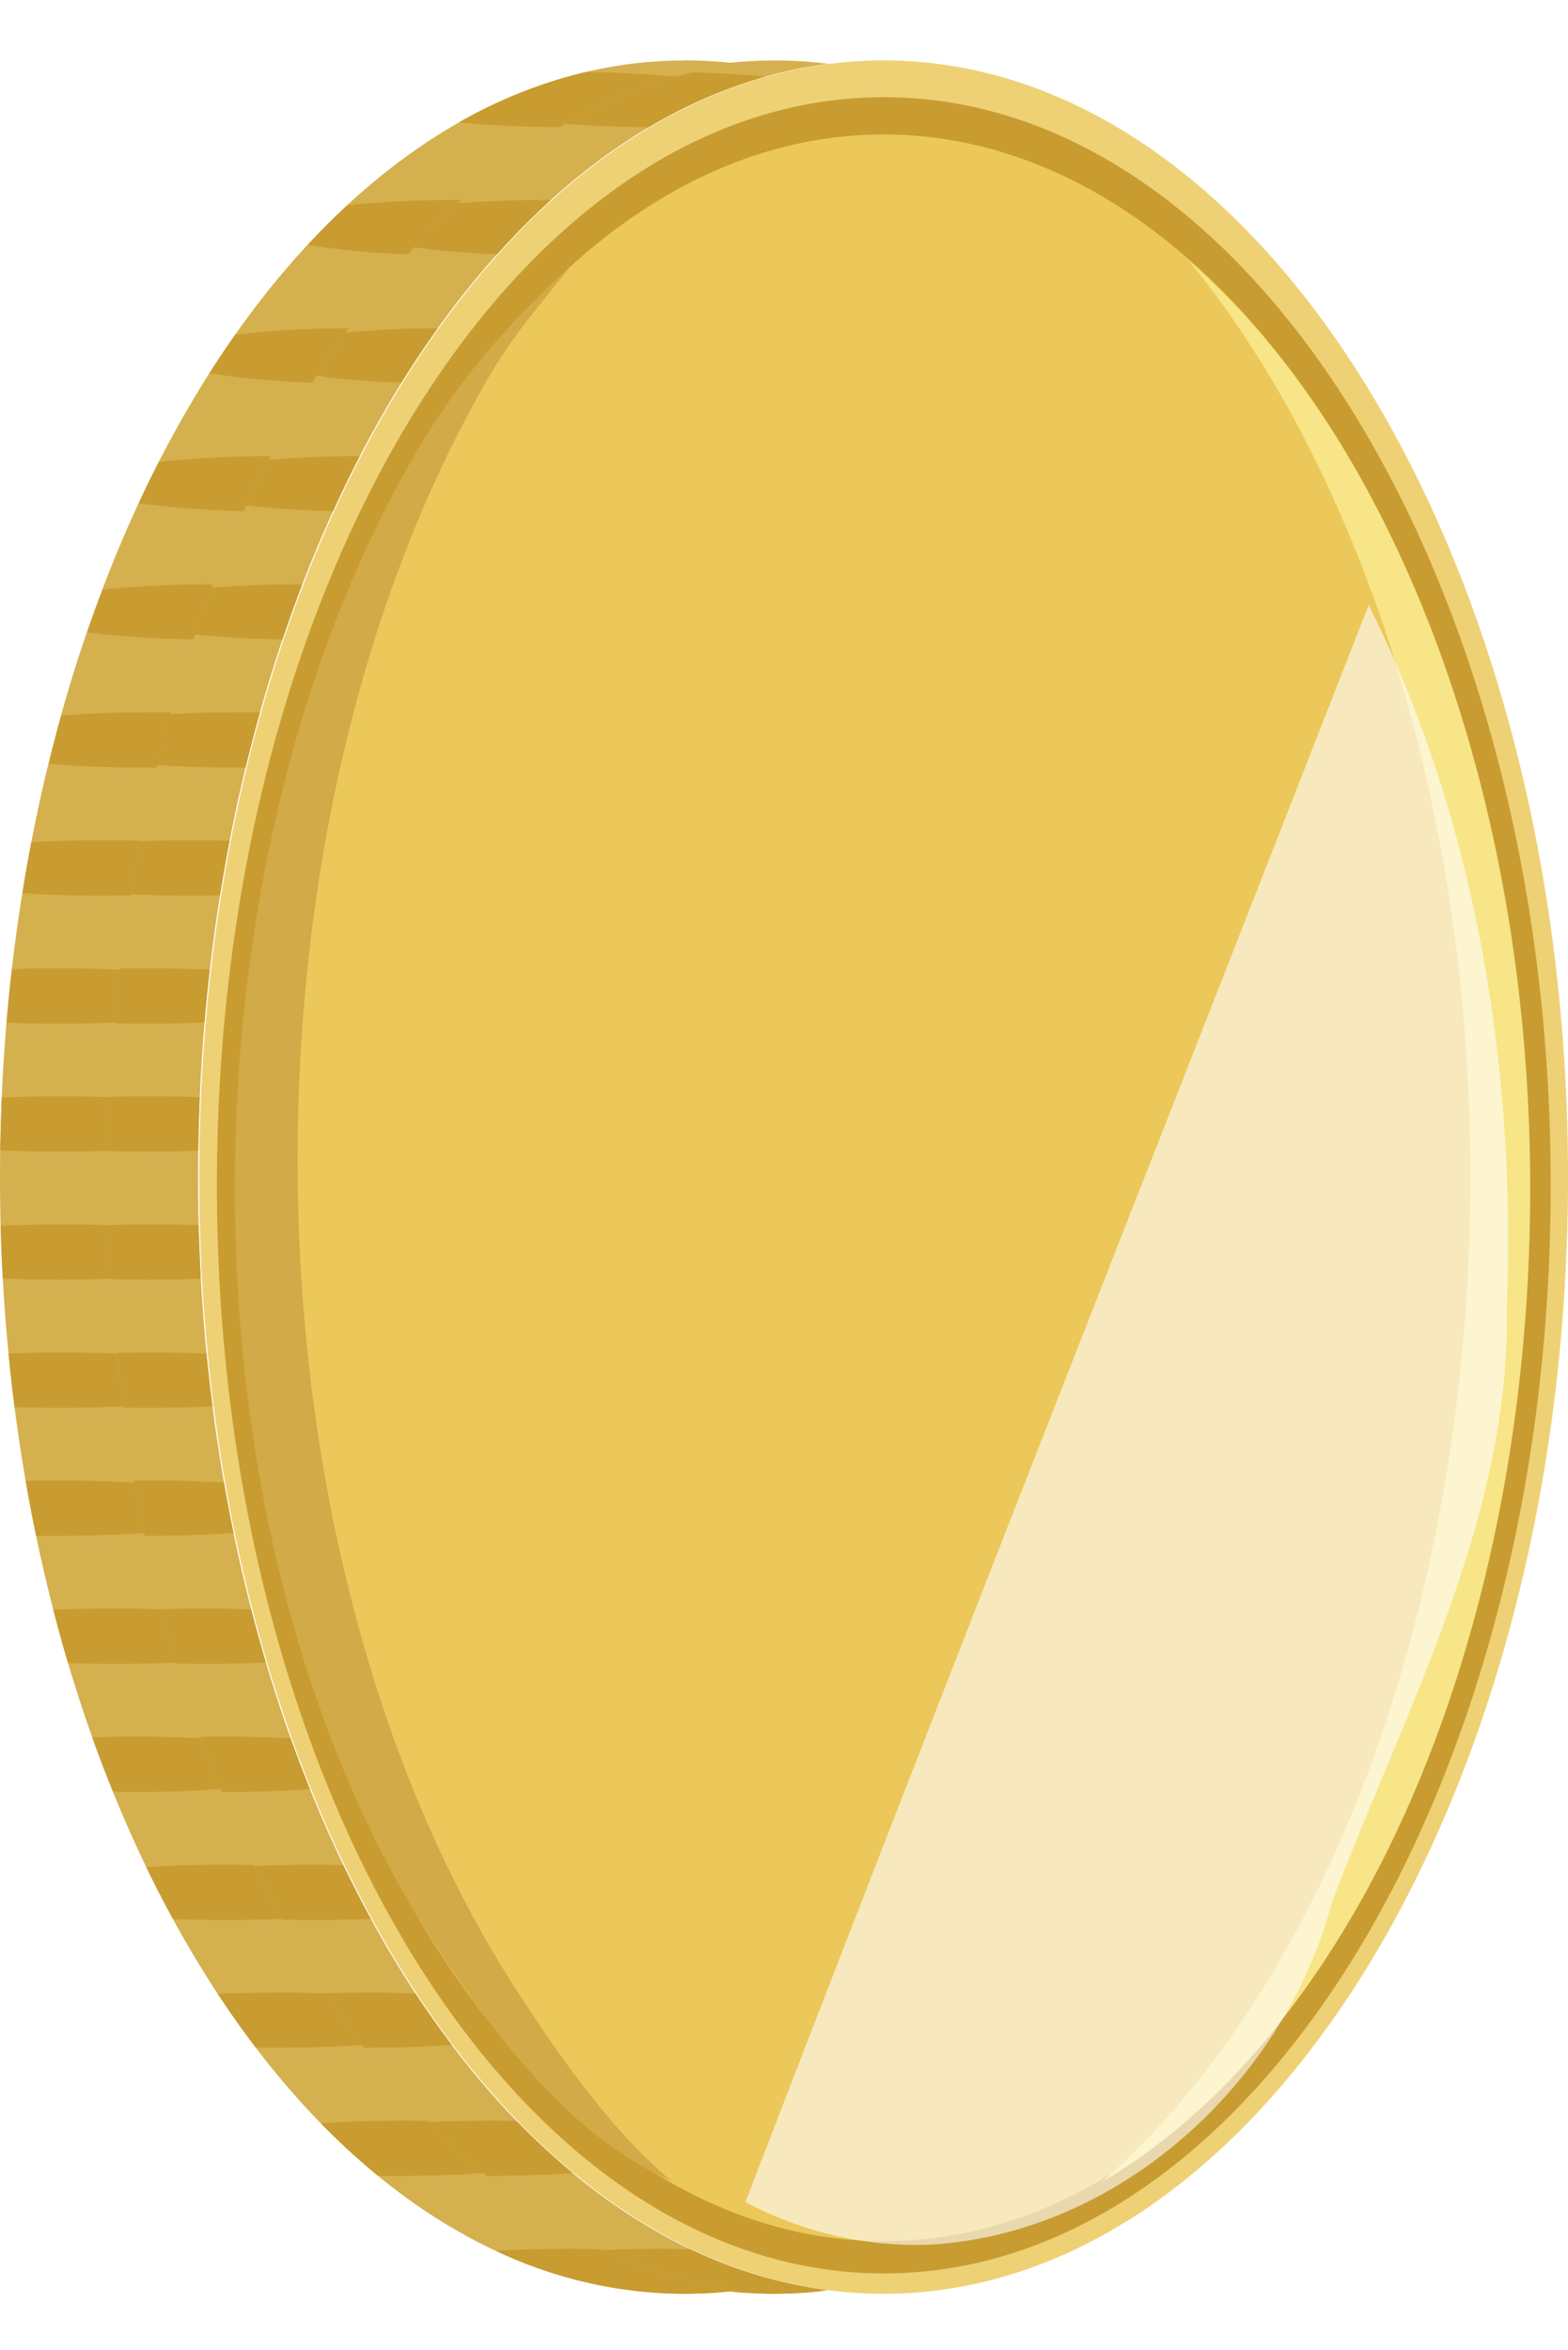 <svg id="svg2" xmlns="http://www.w3.org/2000/svg" xmlns:xlink="http://www.w3.org/1999/xlink" viewBox="0 0 397.18 595.28"><defs><style>.cls-1{fill:#eed175;}.cls-2{fill:#c89c31;}.cls-3{fill:#ebc859;}.cls-4{fill:#d2aa48;}.cls-5{fill:#f7e587;}.cls-6{fill:#d5b04f;}.cls-7{opacity:0.6;isolation:isolate;filter:url(#filter5841);}.cls-8{fill:#fff;}</style><filter id="filter5841" x="-0.61" y="-0.28" width="2.21" height="1.56" name="filter5841"><feGaussianBlur result="feGaussianBlur5843" stdDeviation="21.54"/></filter></defs><title>coin-03</title><path id="path9060-8-8-9-4-5-9" class="cls-1" d="M397.18,298.18c0,156.22-77.62,282.87-173.36,282.87S50.46,454.4,50.46,298.18,128.08,15.31,223.82,15.31,397.18,142,397.18,298.18Z"/><path id="path9062-1-1-4-3-2-0" class="cls-2" d="M392.8,300.26c0,152.23-75.63,275.64-168.93,275.64S54.94,452.49,54.94,300.26,130.58,24.62,223.87,24.62,392.8,148,392.8,300.26Z"/><path id="path9064-0-6-95-3-3-8" class="cls-3" d="M387.36,300.9c0,147.37-73.22,266.83-163.54,266.83S60.29,448.27,60.29,300.9,133.51,34.06,223.82,34.06,387.36,153.53,387.36,300.9Z"/><path id="path9066-4-4-8-4-3-5" class="cls-4" d="M105,115.27C43,222.39,44.11,390.7,109.76,491.92c17.73,27.33,36.84,50.32,60.28,60.55-14.4-12.17-26.64-28.89-39-48-71.22-109.8-74.52-292.77-7.4-408.67,6.48-11.19,13.72-19.33,21-28.45C130.38,80.32,116.75,94.94,105,115.27Z"/><path id="path9068-5-4-4-2-1-4" class="cls-5" d="M323,513.82c71.91-89.17,85.92-256.57,31.27-373.9-14.76-31.69-33-56.45-53.24-74,13,15.84,24.89,34.84,35.19,57,59.28,127.29,44.25,308.7-33.56,405.18a198.8,198.8,0,0,1-23.39,24.54c15.32-9,30.08-21.84,43.73-38.77Z"/><g id="g4290-3-4"><g id="g7387-0-1-0-6"><path id="path9056-6-5-5-7-15-4-8" class="cls-6" d="M196,15.33C100.23,15.33,22.63,142,22.63,298.17S100.23,581.05,196,581.05a108.55,108.55,0,0,0,13.77-.88c-89.31-11.45-159.6-133.35-159.6-282s70.3-270.52,159.6-282A108.55,108.55,0,0,0,196,15.31Z"/><path id="path9058-2-1-7-2-0-9-9" class="cls-2" d="M171,18.26A121.37,121.37,0,0,0,138.88,31c7.34.71,16.1,1.14,25.53,1.19a122.86,122.86,0,0,1,29.52-12.79C187.27,18.79,179.44,18.37,171,18.26Zm-31.93,32.4c-10.62,0-20.42.5-28.45,1.32q-5.13,4.74-10,10a191.36,191.36,0,0,0,25.34,2.41,186.43,186.43,0,0,1,13.63-13.75Zm-30.33,32.5a258.22,258.22,0,0,0-26.49,1.62q-3.35,4.74-6.55,9.76a202.43,202.43,0,0,0,26,2.37q4.44-7.16,9.18-13.75Zm-20.88,32.4c-9.36.14-17.93.66-25,1.45-1.74,3.41-3.42,6.91-5.07,10.46a231.36,231.36,0,0,0,26.6,2c2.16-4.75,4.39-9.42,6.73-13.93-1.09,0-2.19,0-3.27,0ZM76.59,148c-10.48,0-20.14.52-28,1.35q-2,5.34-3.92,10.82a250.84,250.84,0,0,0,26.89,1.8q2.4-7.12,5-14Zm-16,32.44c-8.1,0-15.73.3-22.46.79-1.12,4-2.16,8.1-3.17,12.22,7.47.66,16.23,1,25.63,1h1.61q1.73-7.08,3.65-14c-1.72,0-3.48-.05-5.26-.05ZM47.93,212.86c-6.12,0-12,.19-17.36.48-.82,4.26-1.56,8.59-2.26,12.92,6,.38,12.64.62,19.62.62,2.66,0,5.24,0,7.79-.09.74-4.65,1.56-9.24,2.44-13.8-3.3-.1-6.72-.13-10.23-.13ZM32.8,245.31c-2.46,0-4.81.13-7.14.22-.52,4.48-1,9-1.34,13.53,4.28.18,8.79.26,13.47.26,4.87,0,9.56-.11,14-.3q.57-6.73,1.34-13.36c-4.84-.23-10-.35-15.35-.35-1.69,0-3.35,0-5,0Zm5,32.41c-5.13,0-10.06.09-14.71.3-.19,4.43-.31,8.87-.37,13.36,4.75.22,9.81.35,15.08.35,4.3,0,8.45-.07,12.42-.22.07-4.56.18-9.07.38-13.57-4.09-.16-8.36-.22-12.8-.22Zm0,32.44c-5.23,0-10.25.14-15,.35.12,4.49.29,8.94.54,13.36,4.57.2,9.41.31,14.44.31,4.54,0,8.92-.1,13.09-.27-.24-4.47-.44-9-.56-13.53q-6-.22-12.53-.22Zm0,32.45c-4.51,0-8.85.1-13,.27q.66,6.84,1.53,13.57c3.68.13,7.5.18,11.46.18,5.63,0,11-.15,16.05-.4-.57-4.4-1.1-8.84-1.53-13.31-4.59-.2-9.46-.31-14.52-.31Zm-5,32.45c-1.26,0-2.43.06-3.65.09.8,4.67,1.68,9.31,2.63,13.88,2,0,4,0,6,0,7.68,0,14.91-.25,21.39-.7-.87-4.21-1.7-8.44-2.44-12.74-5.84-.35-12.23-.57-19-.57-1.69,0-3.35,0-5,0Zm18.92,32.41c-5.45,0-10.67.11-15.57.35,1.17,4.53,2.4,9,3.7,13.44q5.71.21,11.87.22c5.47,0,10.7-.11,15.62-.35-1.31-4.42-2.54-8.91-3.71-13.44Q57.9,407.48,51.72,407.47Zm5.07,32.44c-3.71,0-7.31.07-10.79.18,1.67,4.68,3.44,9.29,5.26,13.79,1.82,0,3.66.05,5.53.05,7.8,0,15.16-.28,21.71-.75-1.69-4.2-3.33-8.47-4.88-12.83C68.36,440.08,62.71,439.91,56.79,439.91Zm22.78,32.45c-7.08,0-13.8.23-19.88.62q3.26,6.74,6.76,13.13c4.19.17,8.57.27,13.12.27,5,0,9.82-.11,14.36-.31q-3.62-6.63-7-13.62c-2.41-.05-4.86-.09-7.38-.09Zm12.64,32.41c-5,0-9.85.1-14.41.3q4.68,7.12,9.66,13.67c1.57,0,3.15,0,4.75,0,8,0,15.55-.26,22.23-.74q-4.72-6.25-9.18-13c-4.17-.16-8.52-.26-13.05-.26Zm31.67,32.45c-7.13,0-13.88.22-20,.61a175.41,175.41,0,0,0,14.52,13.36c1.8,0,3.62,0,5.47,0,7.63,0,14.82-.26,21.26-.7a177.41,177.41,0,0,1-14.25-13.23c-2.3,0-4.62-.08-7-.08Zm42.38,32.45c-6.38,0-12.45.2-18,.52A112.27,112.27,0,0,0,196,581.05a107.69,107.69,0,0,0,11.54-.61c.54-.12,1.05-.23,1.53-.35A115.14,115.14,0,0,1,175,569.8c-2.84-.08-5.74-.14-8.72-.14Z"/></g><g id="use7391-6-3-3-0"><path id="path7395-5-3-7-3" class="cls-6" d="M173.34,15.33C77.59,15.33,0,142,0,298.17S77.6,581.05,173.34,581.05a108.79,108.79,0,0,0,13.77-.88c-89.31-11.45-159.6-133.35-159.6-282s70.29-270.52,159.6-282a108.79,108.79,0,0,0-13.77-.88Z"/><path id="path7397-8-3-2-3" class="cls-2" d="M148.35,18.26A121.1,121.1,0,0,0,116.25,31c7.34.71,16.09,1.14,25.52,1.19a123.2,123.2,0,0,1,29.52-12.79C164.64,18.79,156.81,18.37,148.35,18.26Zm-31.94,32.4C105.79,50.66,96,51.16,88,52q-5.13,4.74-10,10a191.19,191.19,0,0,0,25.33,2.41A188.53,188.53,0,0,1,116.9,50.66ZM86.09,83.16A258.22,258.22,0,0,0,59.6,84.78q-3.35,4.74-6.55,9.76a202.26,202.26,0,0,0,26,2.37q4.44-7.16,9.18-13.75Zm-20.88,32.4c-9.36.14-17.94.66-25,1.45-1.75,3.41-3.42,6.91-5.07,10.46a231.17,231.17,0,0,0,26.59,2c2.17-4.75,4.4-9.42,6.74-13.93-1.1,0-2.2,0-3.27,0ZM54,148c-10.48,0-20.14.52-28,1.35q-2,5.34-3.92,10.82a251.24,251.24,0,0,0,26.9,1.8q2.4-7.12,5-14Zm-16,32.44c-8.1,0-15.73.3-22.46.79-1.12,4-2.16,8.1-3.17,12.22,7.47.66,16.22,1,25.63,1h1.61q1.71-7.08,3.65-14c-1.73,0-3.48-.05-5.26-.05ZM25.3,212.86c-6.12,0-12,.19-17.36.48-.82,4.26-1.56,8.59-2.26,12.92,6,.38,12.64.62,19.62.62q4,0,7.78-.09c.74-4.65,1.56-9.24,2.44-13.8-3.3-.1-6.71-.13-10.22-.13ZM10.16,245.31c-2.45,0-4.8.13-7.14.22-.51,4.48-1,9-1.34,13.53,4.29.18,8.79.26,13.47.26,4.88,0,9.57-.11,14-.3.38-4.49.84-8.94,1.35-13.36-4.84-.23-10-.35-15.36-.35-1.69,0-3.34,0-5,0Zm5,32.41c-5.12,0-10.06.09-14.7.3-.19,4.43-.31,8.87-.38,13.36,4.76.22,9.82.35,15.08.35q6.47,0,12.43-.22c.07-4.56.18-9.07.38-13.57-4.09-.16-8.37-.22-12.81-.22Zm0,32.44c-5.22,0-10.25.14-15,.35.12,4.49.29,8.94.54,13.36,4.56.2,9.41.31,14.43.31,4.55,0,8.92-.1,13.1-.27-.25-4.47-.45-9-.56-13.53q-6-.22-12.54-.22Zm0,32.45c-4.5,0-8.84.1-13,.27q.66,6.84,1.53,13.57c3.68.13,7.5.18,11.45.18,5.64,0,11-.15,16-.4-.56-4.4-1.09-8.84-1.53-13.31-4.59-.2-9.46-.31-14.51-.31Zm-5,32.45c-1.25,0-2.42.06-3.65.09.81,4.67,1.68,9.31,2.63,13.88,2,0,4,0,6,0,7.68,0,14.92-.25,21.39-.7-.86-4.21-1.69-8.44-2.44-12.74-5.83-.35-12.23-.57-19-.57-1.69,0-3.34,0-5,0Zm18.92,32.41c-5.45,0-10.67.11-15.56.35,1.17,4.53,2.39,9,3.7,13.44q5.72.21,11.86.22c5.47,0,10.71-.11,15.62-.35-1.31-4.42-2.53-8.91-3.7-13.44Q35.26,407.48,29.08,407.47Zm5.08,32.44c-3.72,0-7.32.07-10.79.18,1.66,4.68,3.43,9.29,5.26,13.79,1.81,0,3.66.05,5.53.05,7.8,0,15.16-.28,21.71-.75q-2.55-6.3-4.89-12.83C45.73,440.08,40.08,439.91,34.16,439.91Zm22.78,32.45c-7.09,0-13.8.23-19.89.62,2.17,4.49,4.44,8.86,6.77,13.13,4.18.17,8.57.27,13.12.27,5,0,9.81-.11,14.36-.31q-3.61-6.63-7-13.62c-2.41-.05-4.86-.09-7.38-.09Zm12.64,32.41c-5,0-9.85.1-14.41.3q4.68,7.12,9.66,13.67c1.56,0,3.15,0,4.75,0,8,0,15.54-.26,22.22-.74q-4.72-6.25-9.18-13c-4.16-.16-8.51-.26-13-.26Zm31.67,32.45c-7.13,0-13.88.22-20,.61a178.67,178.67,0,0,0,14.52,13.36c1.8,0,3.63,0,5.48,0,7.62,0,14.82-.26,21.25-.7a177.41,177.41,0,0,1-14.25-13.23c-2.29,0-4.62-.08-7-.08Zm42.38,32.45c-6.38,0-12.45.2-18,.52a112.27,112.27,0,0,0,47.77,10.86,108,108,0,0,0,11.54-.61c.53-.12,1-.23,1.53-.35a115.14,115.14,0,0,1-34.08-10.29c-2.84-.08-5.74-.14-8.72-.14Z"/></g></g><g class="cls-7"><path class="cls-8" d="M235.37,568.62c48-2.67,89.73-40.87,102-86.61,18.44-49,45.25-97,44.32-150.76,2.39-60.87-7.89-123.65-35-178C294,288.13,240.82,422.72,188.83,557.79a91.41,91.41,0,0,0,46.54,10.83Z"/></g></svg>